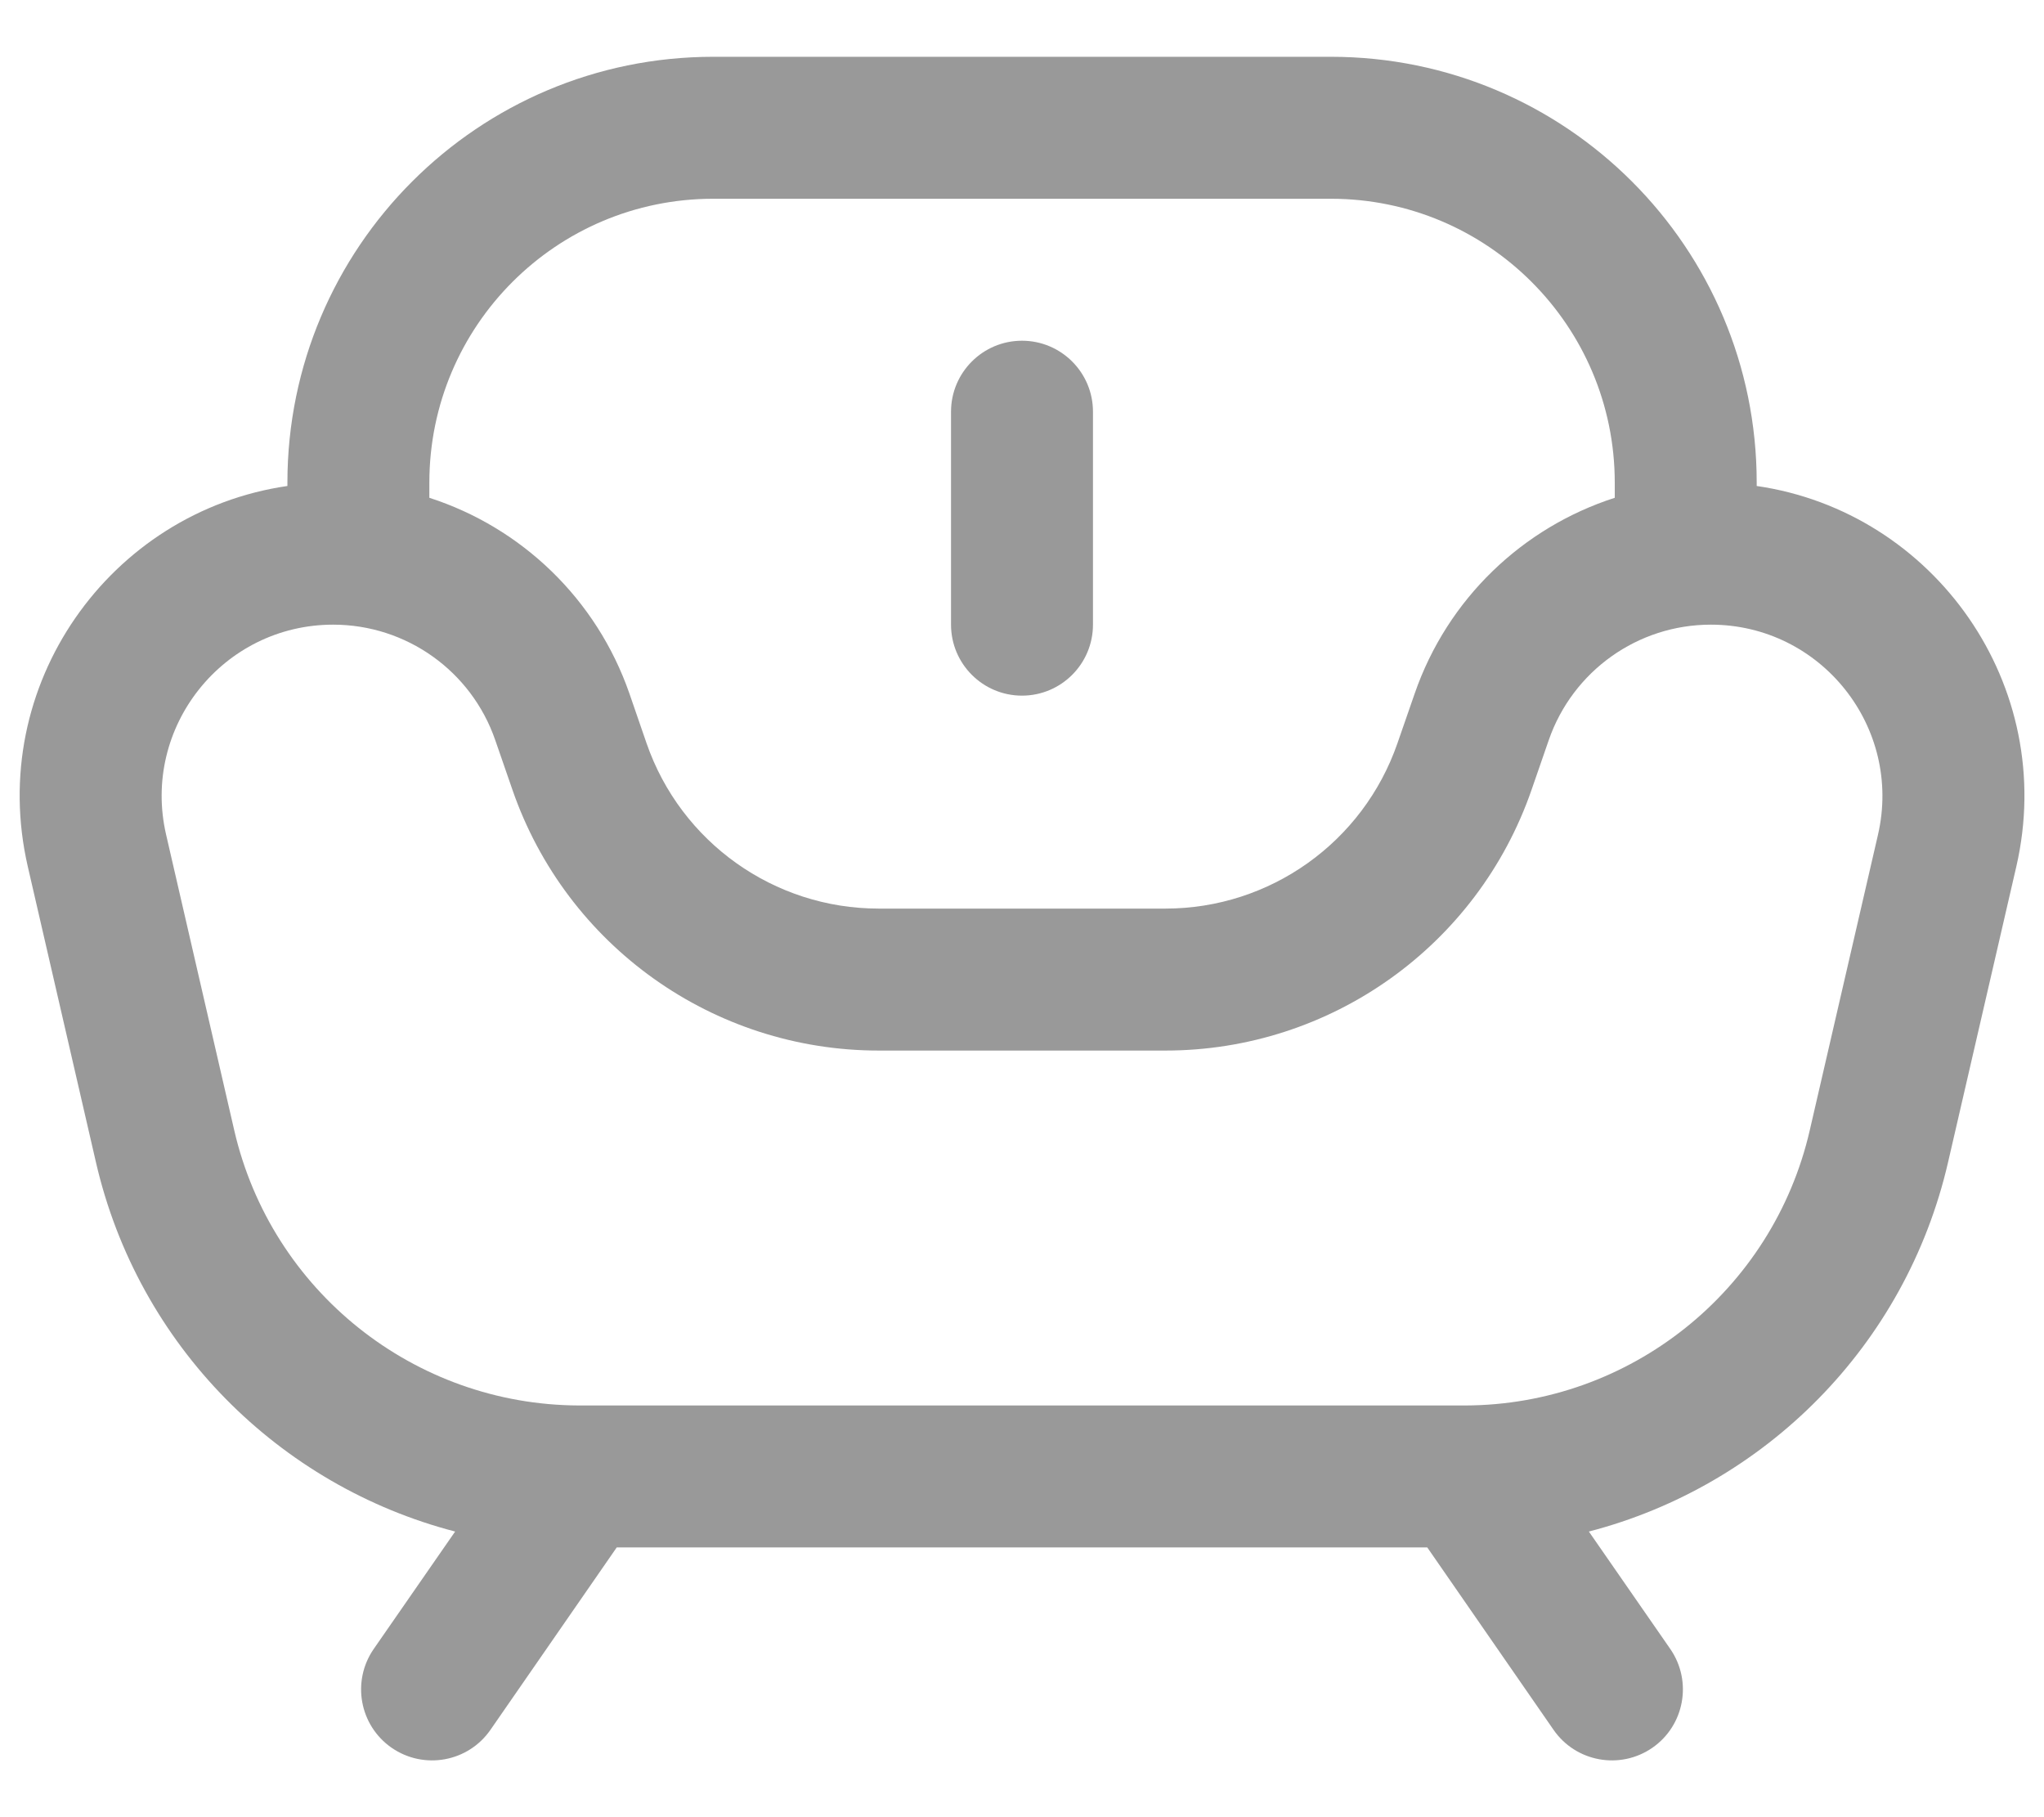 <svg width="18" height="16" viewBox="0 0 18 16" fill="none" xmlns="http://www.w3.org/2000/svg">
<path d="M9 3C9.345 3 9.625 3.28 9.625 3.625V5.5C9.625 5.845 9.345 6.125 9 6.125C8.655 6.125 8.375 5.845 8.375 5.5V3.625C8.375 3.28 8.655 3 9 3Z" fill="#999999"/>
<path fill-rule="evenodd" clip-rule="evenodd" d="M2.531 4.279V4.25C2.531 2.179 4.21 0.5 6.281 0.5H11.72C13.791 0.5 15.47 2.179 15.47 4.25V4.279C17.034 4.506 18.124 6.035 17.756 7.631L17.155 10.234C16.782 11.85 15.541 13.083 13.992 13.485L14.709 14.519C14.905 14.803 14.835 15.192 14.551 15.389C14.267 15.585 13.878 15.515 13.681 15.231L12.569 13.625L5.431 13.625L4.319 15.231C4.122 15.515 3.733 15.585 3.449 15.389C3.165 15.192 3.095 14.803 3.291 14.519L4.008 13.485C2.46 13.083 1.218 11.85 0.845 10.234L0.245 7.631C-0.123 6.035 0.966 4.506 2.531 4.279ZM3.781 4.25C3.781 2.869 4.9 1.75 6.281 1.75H11.72C13.1 1.75 14.22 2.869 14.22 4.25V4.383C13.409 4.644 12.747 5.272 12.458 6.107L12.306 6.545C12.004 7.416 11.184 8 10.263 8L7.738 8C6.816 8 5.996 7.416 5.694 6.545L5.543 6.107C5.253 5.272 4.591 4.644 3.781 4.383V4.25ZM12.902 12.375L12.889 12.375L5.108 12.375L5.098 12.375C3.647 12.37 2.39 11.367 2.063 9.953L1.463 7.35C1.244 6.404 1.963 5.5 2.934 5.5C3.578 5.5 4.151 5.908 4.361 6.516L4.513 6.955C4.989 8.329 6.283 9.25 7.738 9.25L10.263 9.25C11.717 9.25 13.011 8.329 13.487 6.955L13.639 6.516C13.85 5.908 14.422 5.5 15.066 5.5C16.037 5.5 16.756 6.404 16.538 7.35L15.937 9.953C15.611 11.367 14.353 12.371 12.902 12.375Z" fill="#999999"/>
</svg>
